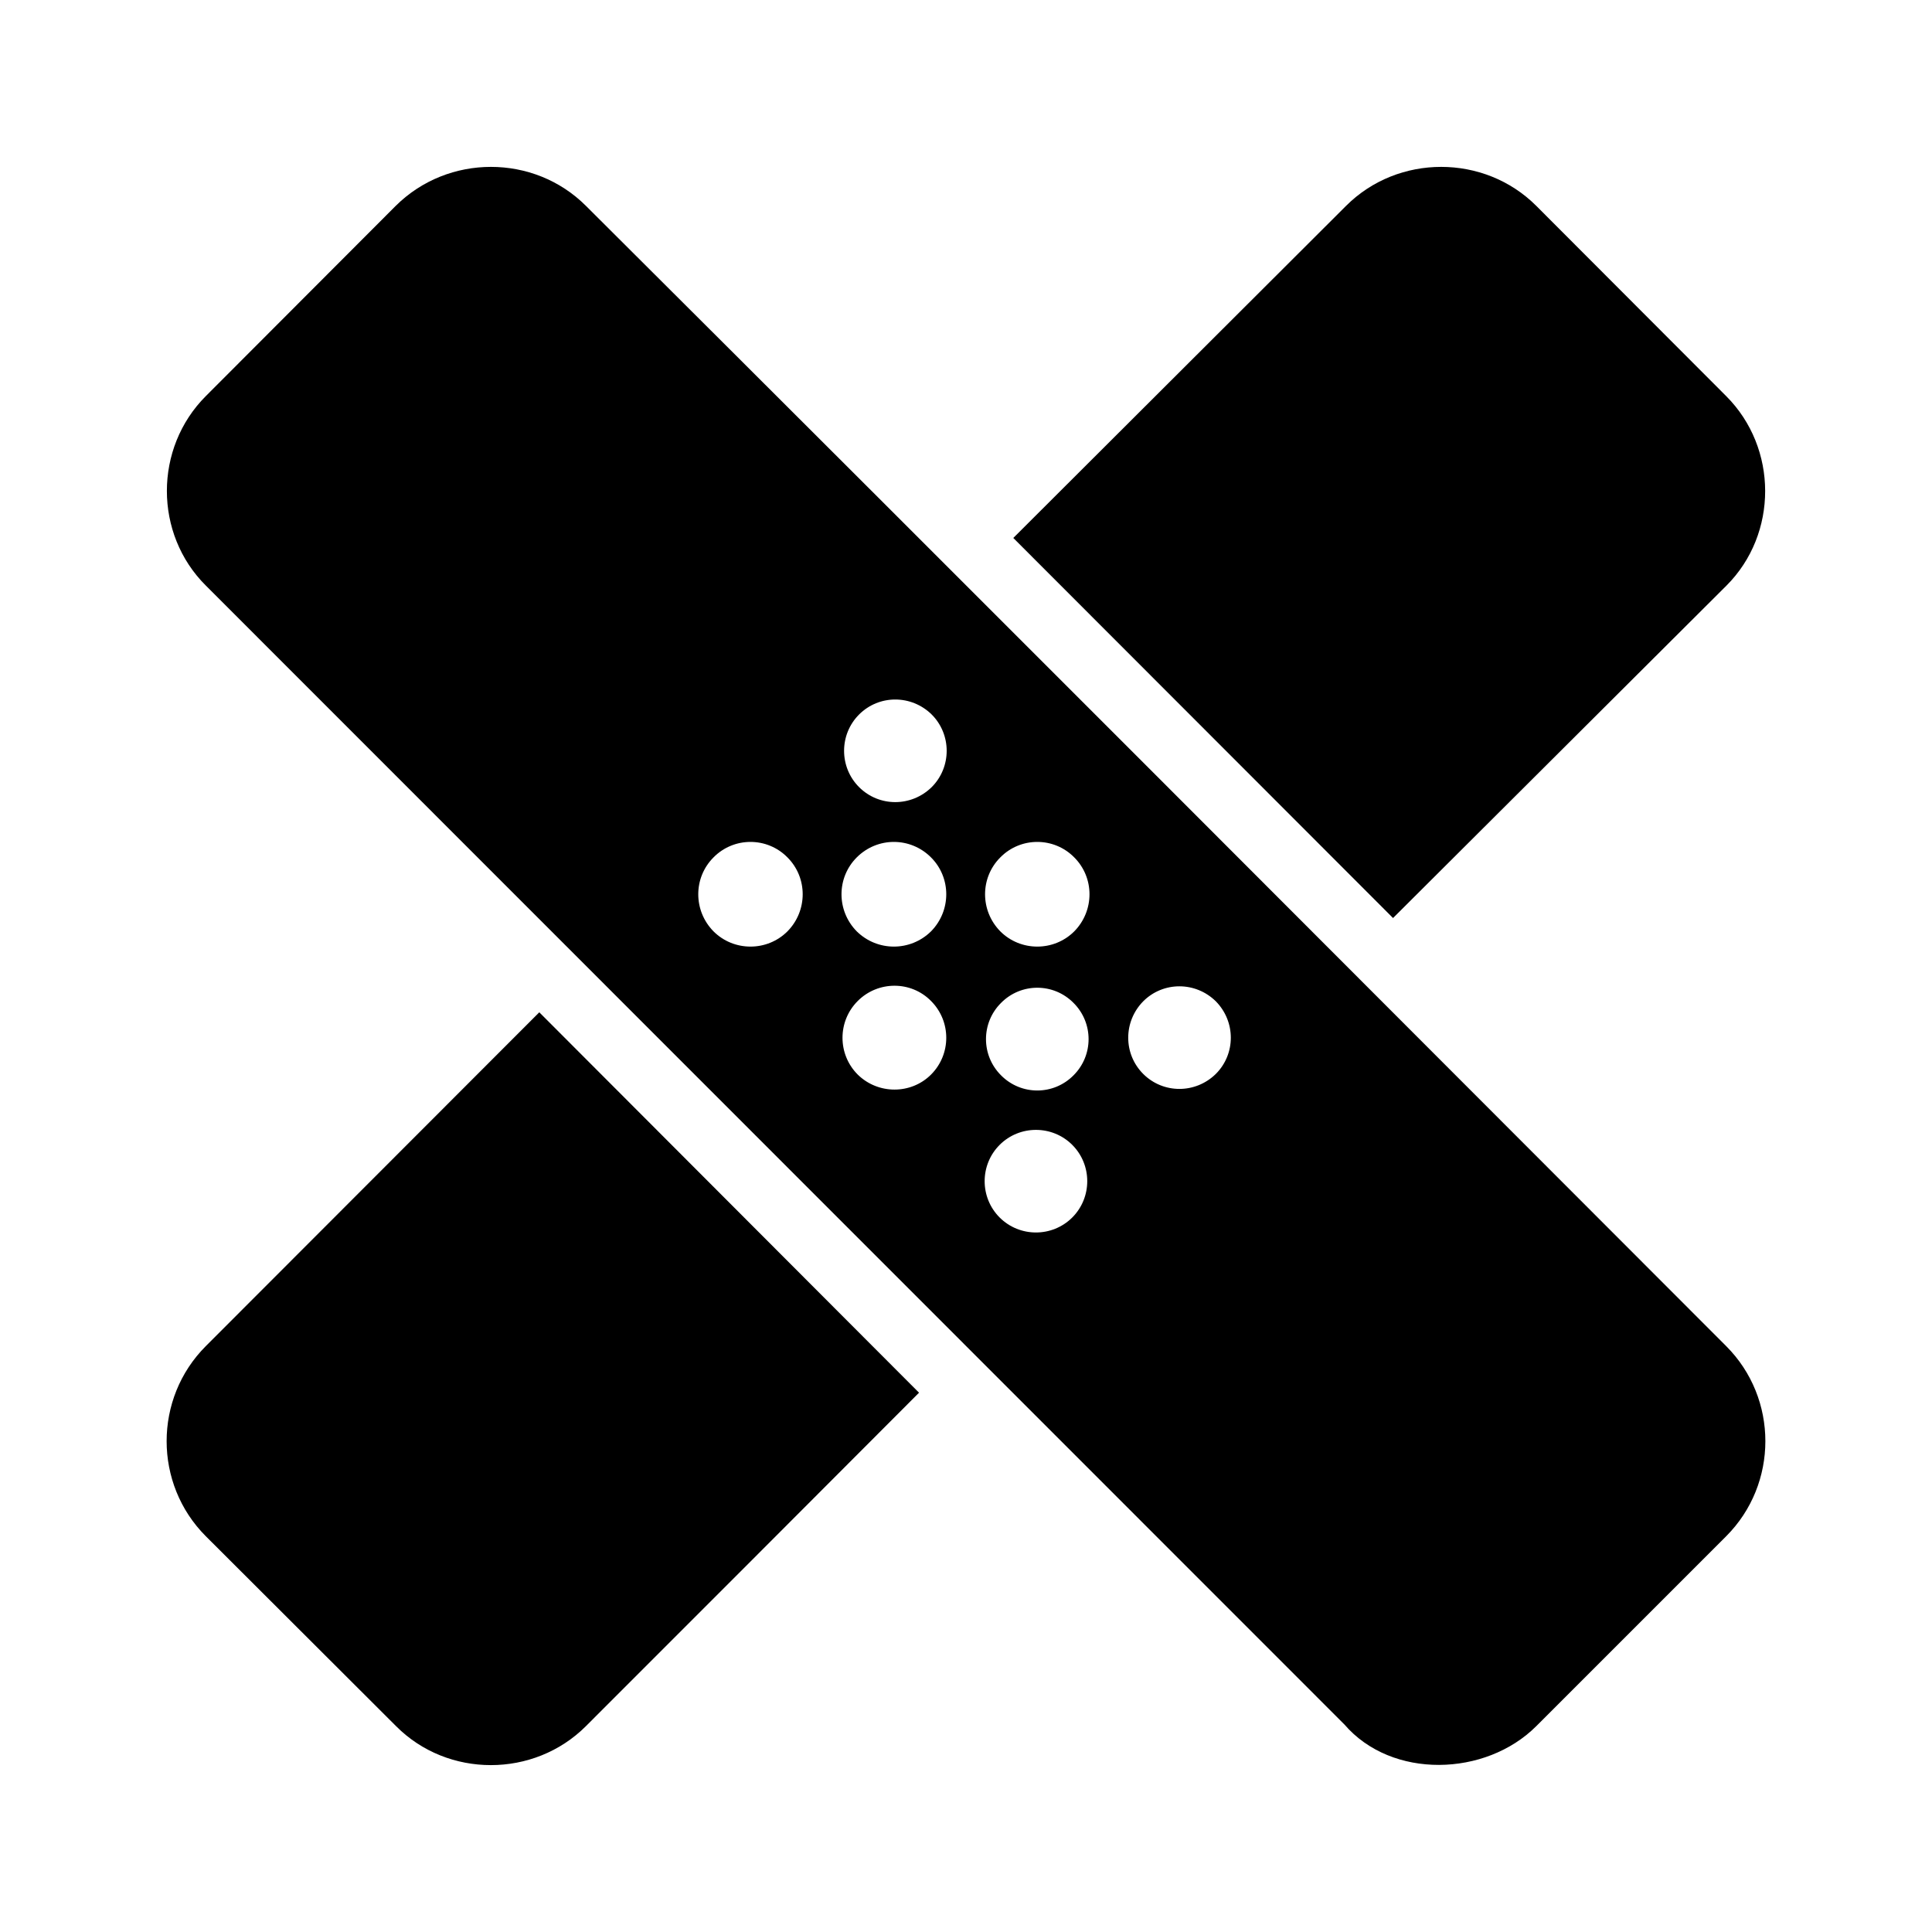 <?xml version="1.0" encoding="UTF-8"?>
<!DOCTYPE svg PUBLIC "-//W3C//DTD SVG 1.1//EN" "http://www.w3.org/Graphics/SVG/1.1/DTD/svg11.dtd">
<svg xmlns="http://www.w3.org/2000/svg" xml:space="preserve" width="580px" height="580px" shape-rendering="geometricPrecision" text-rendering="geometricPrecision" image-rendering="optimizeQuality" fill-rule="nonzero" clip-rule="nonzero" viewBox="0 0 5800 5800" xmlns:xlink="http://www.w3.org/1999/xlink">
	<title>band_aid icon</title>
	<desc>band_aid icon from the IconExperience.com I-Collection. Copyright by INCORS GmbH (www.incors.com).</desc>
		<path id="curve28"  d="M4182 2756l-1140 -1141 999 -997c156,-156 415,-156 571,0l570 571c156,156 156,414 1,569l-1001 998zm-2994 -2138c157,-156 415,-156 571,0 1143,1139 2283,2282 3423,3423 157,157 157,414 0,571l-570 570c-152,152 -434,160 -576,-5l-3418 -3419c-156,-155 -156,-413 0,-569l570 -571zm2035 2393c-60,-61 -158,-61 -218,0 -60,60 -60,157 0,217 60,61 158,61 218,0 60,-60 60,-157 0,-217zm427 -5c-61,-60 -158,-60 -218,0 -60,61 -60,158 0,218 60,60 157,60 218,0 60,-60 60,-157 0,-218zm-853 -861c-61,-60 -158,-60 -218,0 -60,60 -60,158 0,218 60,60 157,60 218,0 60,-60 60,-158 0,-218zm-2 860c-60,-61 -159,-61 -220,0 -61,61 -61,160 0,221 61,60 160,60 220,0 61,-61 61,-160 0,-221zm-431 -431c-61,-62 -161,-62 -222,0 -61,61 -61,160 0,222 61,61 161,61 222,0 61,-62 61,-161 0,-222zm431 0c-62,-62 -161,-62 -223,0 -61,61 -61,160 0,222 62,61 161,61 223,0 61,-62 61,-161 0,-222zm424 863c-60,-60 -158,-60 -218,0 -60,60 -60,158 0,218 60,60 158,60 218,0 60,-60 60,-158 0,-218zm6 -863c-61,-62 -161,-62 -222,0 -61,61 -61,160 0,222 61,61 161,61 222,0 61,-62 61,-161 0,-222zm-466 1607c-333,334 -667,668 -1000,1001 -156,156 -415,156 -570,0l-571 -570c-157,-157 -157,-414 0,-571l1001 -1002 1140 1142z"/>
</svg>